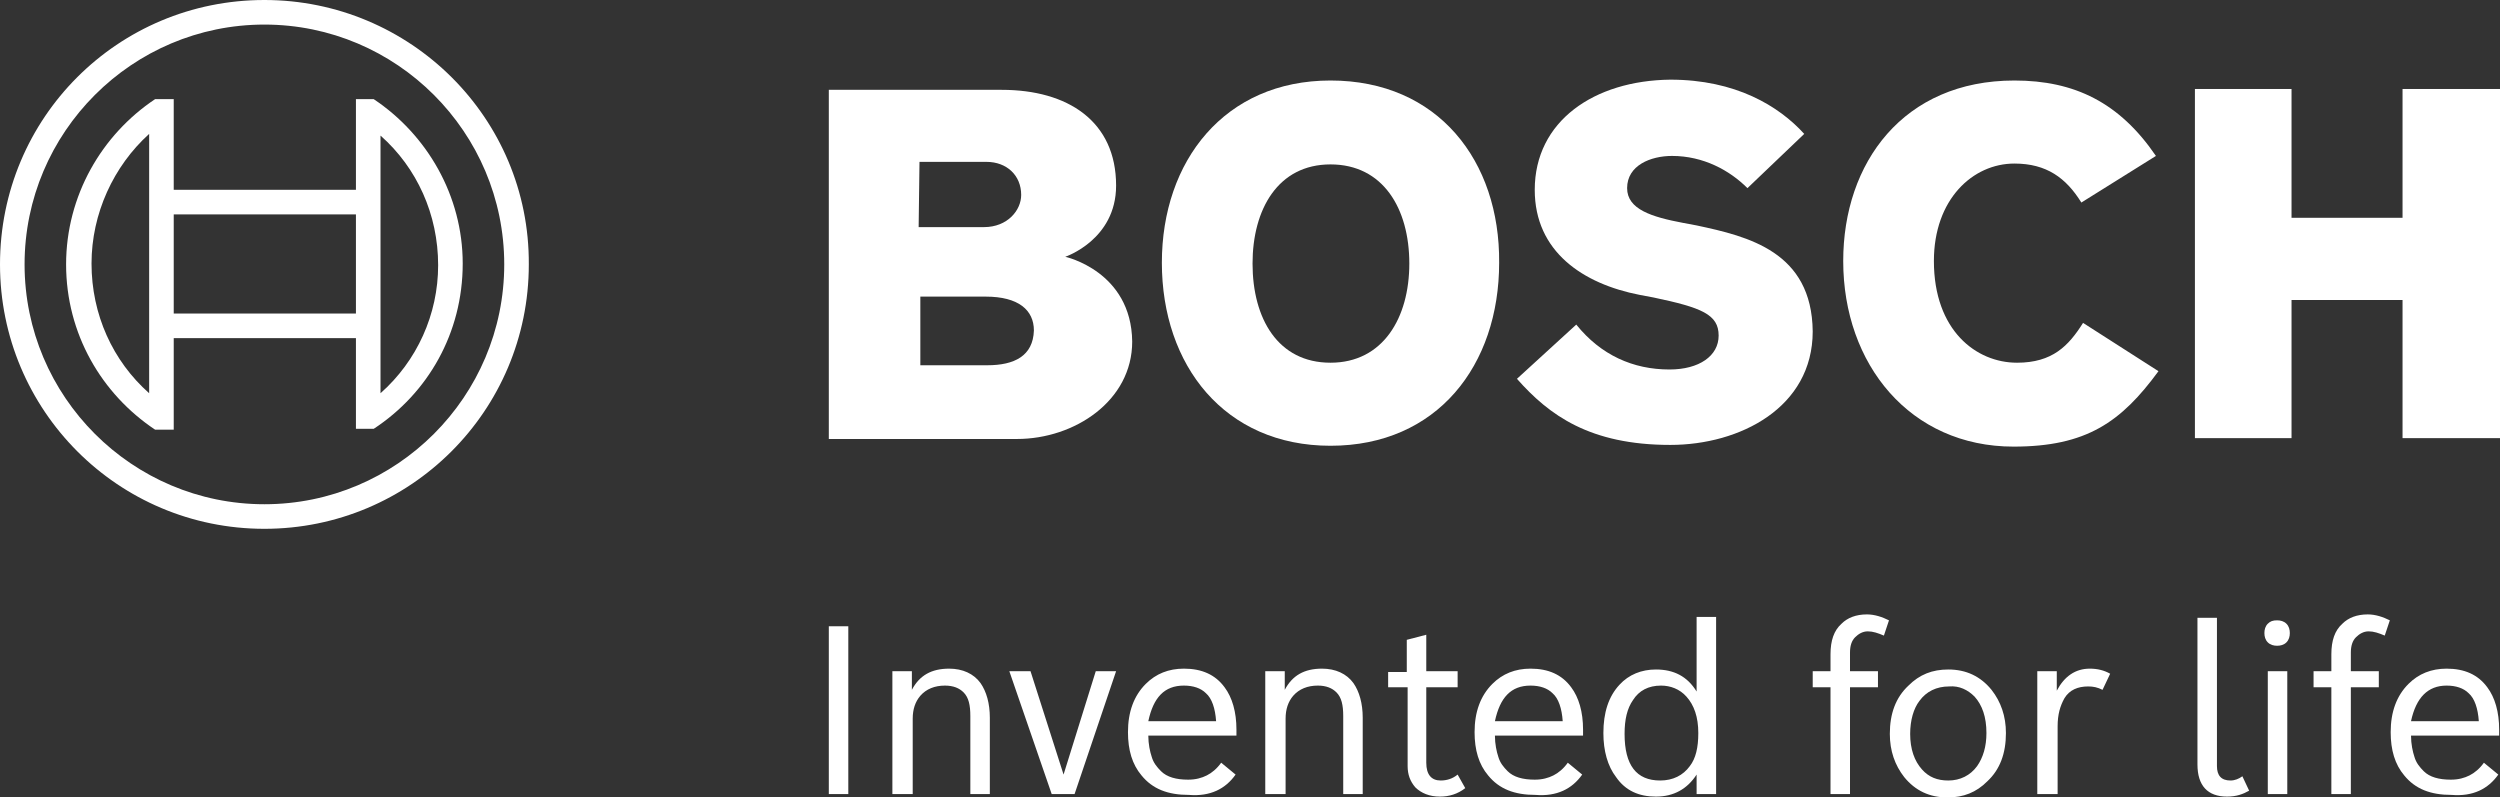 <svg xmlns="http://www.w3.org/2000/svg" xmlns:svg="http://www.w3.org/2000/svg" id="Ebene_1" width="295" height="94.1" x="0" y="0" version="1.1" viewBox="0 0 295 94.1" xml:space="preserve"><rect x="0" y="0" width="295" height="94.1" fill="#333333" stroke="none"/><style id="style3" type="text/css">.st0,.st1{fill:#fff}.st1{fill-rule:evenodd;clip-rule:evenodd}</style><g id="g5" transform="translate(-36,-45)"><path id="path7" d="M 67.2,45 C 49.9,45 36,58.9 36,76.2 c 0,17.2 13.9,31.2 31.2,31.2 17.2,0 31.2,-13.9 31.2,-31.2 C 98.5,58.9 84.4,45 67.2,45 l 0,0 z m 0,59.5 c -15.6,0 -28.3,-12.7 -28.3,-28.3 0,-15.6 12.7,-28.3 28.3,-28.3 15.6,0 28.3,12.7 28.3,28.3 0,15.6 -12.7,28.3 -28.3,28.3 l 0,0 z m 0,0" class="st0" style="fill:#fff"/><path id="path9" d="m 80.1,56.7 -2.1,0 0,10.7 -21.5,0 0,-10.7 -2.2,0 C 48,60.9 43.8,68.1 43.8,76.2 c 0,8.2 4.2,15.3 10.5,19.5 l 2.2,0 0,-10.8 21.5,0 0,10.7 2.1,0 c 6.4,-4.2 10.5,-11.3 10.5,-19.5 0,-8 -4.2,-15.2 -10.5,-19.4 l 0,0 z M 53.6,91.4 c -4.3,-3.8 -6.8,-9.3 -6.8,-15.3 0,-5.9 2.6,-11.5 6.8,-15.3 l 0,30.6 z M 78,82 l -21.5,0 0,-11.7 21.5,0 0,11.7 z m 2.9,9.4 0,-30.4 c 4.3,3.8 6.8,9.3 6.8,15.3 0,5.8 -2.5,11.3 -6.8,15.1 l 0,0 z m 0,0" class="st0" style="fill:#fff"/><path id="path11" d="m 161.7,75.3 c 0,0 6,-2 6,-8.4 0,-7.6 -5.7,-11.3 -13.5,-11.3 l -20.4,0 0,41.2 22.2,0 c 6.8,0 13.6,-4.5 13.6,-11.5 -0.1,-8.3 -7.9,-10 -7.9,-10 l 0,0 z m -17.2,-11.2 7.9,0 c 2.4,0 4.1,1.6 4.1,3.9 0,1.8 -1.6,3.8 -4.4,3.8 l -7.7,0 0.1,-7.7 0,0 z m 8,24 -7.9,0 0,-8.1 7.7,0 c 3.9,0 5.7,1.6 5.7,4 -0.1,3 -2.3,4.1 -5.5,4.1 l 0,0 z m 0,0" class="st1" style="clip-rule:evenodd;fill:#fff;fill-rule:evenodd"/><path id="path13" d="m 193,54.5 c -12.5,0 -19.9,9.5 -19.9,21.5 0,12.1 7.4,21.6 19.9,21.6 12.6,0 19.9,-9.5 19.9,-21.6 C 213,64 205.7,54.5 193,54.5 l 0,0 z m 0,33.3 c -6.2,0 -9.2,-5.2 -9.2,-11.7 0,-6.4 3,-11.7 9.2,-11.7 6.2,0 9.3,5.2 9.3,11.7 0,6.4 -3.1,11.7 -9.3,11.7 l 0,0 z m 0,0" class="st1" style="clip-rule:evenodd;fill:#fff;fill-rule:evenodd"/><path id="path15" d="m 236.2,71.6 -1.6,-0.3 c -3.7,-0.7 -6.6,-1.6 -6.6,-4.1 0,-2.7 2.8,-3.8 5.3,-3.8 3.7,0 6.8,1.7 8.9,3.8 l 6.7,-6.4 c -3,-3.3 -8.1,-6.4 -15.8,-6.4 -9,0.1 -16,4.9 -16,13 0,7.3 5.7,11.1 12.4,12.4 l 1.6,0.3 c 5.7,1.2 7.7,2 7.7,4.5 0,2.4 -2.3,4 -5.8,4 -4.3,0 -8.1,-1.7 -11,-5.3 l -7,6.4 c 3.8,4.3 8.6,7.8 18.1,7.8 8.2,0 16.8,-4.4 16.8,-13.4 -0.1,-9.4 -7.6,-11.2 -13.7,-12.5 l 0,0 z m 0,0" class="st1" style="clip-rule:evenodd;fill:#fff;fill-rule:evenodd"/><path id="path17" d="m 274,87.8 c -4.8,0 -9.8,-3.8 -9.8,-12 0,-7.3 4.6,-11.5 9.5,-11.5 3.8,0 6.1,1.7 7.9,4.6 l 8.8,-5.5 c -4.3,-6.3 -9.6,-8.9 -16.7,-8.9 -13.1,0 -20.2,9.7 -20.2,21.3 0,12.2 7.9,21.9 20.1,21.9 8.6,0 12.7,-2.9 17.1,-8.9 l -8.9,-5.7 c -1.7,2.7 -3.6,4.7 -7.8,4.7 l 0,0 z m 0,0" class="st1" style="clip-rule:evenodd;fill:#fff;fill-rule:evenodd"/><path id="path19" d="m 319.5,55.5 0,15.2 -13.1,0 0,-15.2 -11.4,0 0,41.2 11.4,0 0,-16.3 13.1,0 0,16.3 11.5,0 0,-41.2 -11.5,0 z m 0,0" class="st1" style="clip-rule:evenodd;fill:#fff;fill-rule:evenodd"/><path id="path21" d="m 133.8,138.7 2.3,0 0,-19.8 -2.3,0 0,19.8 0,0 z m 7.6,0 2.3,0 0,-8.9 c 0,-1.1 0.3,-2 0.9,-2.7 0.7,-0.8 1.7,-1.2 2.9,-1.2 1,0 1.7,0.3 2.2,0.8 0.6,0.6 0.8,1.5 0.8,2.8 l 0,9.2 2.3,0 0,-9 c 0,-1.7 -0.4,-3.1 -1.1,-4.1 -0.8,-1.1 -2.1,-1.7 -3.7,-1.7 -2.1,0 -3.5,0.8 -4.4,2.5 l 0,-2.2 -2.3,0 0,14.5 0.1,0 z" class="st0" style="fill:#fff"/><path id="path23" d="m 160.1,138.7 2.7,0 4.9,-14.5 -2.4,0 -3.8,12.2 -3.9,-12.2 -2.5,0 5,14.5 0,0 z m 21.7,-2.3 -1.7,-1.4 c -0.5,0.7 -1.1,1.2 -1.7,1.5 -0.6,0.3 -1.3,0.5 -2.2,0.5 -1.4,0 -2.5,-0.3 -3.2,-1 -0.5,-0.5 -0.9,-1 -1.1,-1.7 -0.2,-0.6 -0.4,-1.5 -0.4,-2.5 l 10.4,0 0,-0.7 c 0,-2.1 -0.5,-3.8 -1.4,-5 -1.1,-1.5 -2.7,-2.2 -4.8,-2.2 -1.8,0 -3.3,0.6 -4.5,1.8 -1.4,1.4 -2.1,3.3 -2.1,5.7 0,2.1 0.5,3.8 1.6,5.1 1.3,1.6 3.1,2.3 5.6,2.3 2.5,0.2 4.3,-0.7 5.5,-2.4 l 0,0 0,0 z m -6.1,-10.5 c 1.1,0 2,0.3 2.6,0.9 0.7,0.6 1.1,1.8 1.2,3.3 l -8,0 c 0.6,-2.8 1.9,-4.2 4.2,-4.2 l 0,0 0,0 z m 9.7,12.8 2.3,0 0,-8.9 c 0,-1.1 0.3,-2 0.9,-2.7 0.7,-0.8 1.7,-1.2 2.9,-1.2 1,0 1.7,0.3 2.2,0.8 0.6,0.6 0.8,1.5 0.8,2.8 l 0,9.2 2.3,0 0,-9 c 0,-1.7 -0.4,-3.1 -1.1,-4.1 -0.8,-1.1 -2.1,-1.7 -3.7,-1.7 -2.1,0 -3.5,0.8 -4.4,2.5 l 0,-2.2 -2.3,0 0,14.5 0.1,0 z m 14.5,-12.6 2.2,0 0,9.3 c 0,1 0.3,1.8 0.9,2.5 0.7,0.7 1.7,1.1 2.9,1.1 1.1,0 2.1,-0.3 3,-1 l -0.9,-1.6 c -0.6,0.5 -1.3,0.7 -2,0.7 -1.1,0 -1.7,-0.7 -1.7,-2.1 l 0,-8.9 3.7,0 0,-1.9 -3.7,0 0,-4.3 -2.3,0.6 0,3.8 -2.2,0 0,1.8 0.1,0 z" class="st0" style="fill:#fff"/><path id="path25" d="M 222.7,136.4 221,135 c -0.5,0.7 -1.1,1.2 -1.7,1.5 -0.6,0.3 -1.3,0.5 -2.2,0.5 -1.4,0 -2.5,-0.3 -3.2,-1 -0.5,-0.5 -0.9,-1 -1.1,-1.7 -0.2,-0.6 -0.4,-1.5 -0.4,-2.5 l 10.4,0 0,-0.7 c 0,-2.1 -0.5,-3.8 -1.4,-5 -1.1,-1.5 -2.7,-2.2 -4.8,-2.2 -1.8,0 -3.3,0.6 -4.5,1.8 -1.4,1.4 -2.1,3.3 -2.1,5.7 0,2.1 0.5,3.8 1.6,5.1 1.3,1.6 3.1,2.3 5.6,2.3 2.5,0.2 4.3,-0.7 5.5,-2.4 l 0,0 0,0 z m -6.1,-10.5 c 1.1,0 2,0.3 2.6,0.9 0.7,0.6 1.1,1.8 1.2,3.3 l -8,0 c 0.6,-2.8 1.9,-4.2 4.2,-4.2 l 0,0 0,0 z m 19.6,12.8 2.3,0 0,-20.9 -2.3,0 0,8.8 c -1.1,-1.8 -2.7,-2.6 -4.8,-2.6 -1.7,0 -3.2,0.6 -4.3,1.8 -1.3,1.4 -1.9,3.3 -1.9,5.7 0,2.1 0.5,3.9 1.5,5.2 1.1,1.6 2.7,2.3 4.7,2.3 2.1,0 3.7,-0.9 4.8,-2.6 l 0,2.3 0,0 z M 235,127.2 c 0.9,1 1.4,2.4 1.4,4.3 0,1.7 -0.3,3 -1,3.9 -0.8,1.1 -2,1.7 -3.5,1.7 -2.8,0 -4.2,-1.8 -4.2,-5.5 0,-1.7 0.3,-3 1,-4 0.7,-1.1 1.8,-1.7 3.3,-1.7 1.1,0 2.2,0.4 3,1.3 l 0,0 0,0 z m 14.9,-1.1 2.1,0 0,12.6 2.3,0 0,-12.6 3.3,0 0,-1.9 -3.3,0 0,-2.2 c 0,-0.8 0.2,-1.4 0.6,-1.8 0.4,-0.4 0.9,-0.7 1.5,-0.7 0.6,0 1.2,0.2 1.9,0.5 l 0.6,-1.8 c -0.8,-0.4 -1.7,-0.7 -2.6,-0.7 -1.3,0 -2.3,0.4 -3,1.1 -0.9,0.8 -1.3,2 -1.3,3.6 l 0,2 -2.1,0 0,1.9 0,0 z" class="st0" style="fill:#fff"/><path id="path27" d="m 261.2,125.9 c -1.5,1.4 -2.2,3.3 -2.2,5.7 0,2 0.6,3.7 1.7,5.1 1.3,1.6 3,2.4 5.1,2.4 1.9,0 3.4,-0.6 4.7,-1.9 1.5,-1.4 2.2,-3.3 2.2,-5.7 0,-2 -0.6,-3.7 -1.7,-5.1 -1.3,-1.6 -3,-2.4 -5.1,-2.4 -1.9,0 -3.4,0.6 -4.7,1.9 l 0,0 0,0 z m 7.8,1.3 c 0.9,1 1.4,2.4 1.4,4.3 0,1.6 -0.4,2.9 -1.1,3.9 -0.8,1.1 -2,1.7 -3.4,1.7 -1.3,0 -2.3,-0.4 -3.1,-1.3 -0.9,-1 -1.4,-2.4 -1.4,-4.2 0,-1.6 0.4,-3 1.1,-3.9 0.8,-1.1 2,-1.7 3.5,-1.7 1.2,-0.1 2.2,0.4 3,1.2 l 0,0 0,0 z m 7.5,11.5 2.3,0 0,-8 c 0,-1.4 0.3,-2.4 0.8,-3.3 0.6,-1 1.6,-1.4 2.8,-1.4 0.6,0 1.1,0.1 1.7,0.4 l 0.9,-1.9 c -0.7,-0.4 -1.5,-0.6 -2.4,-0.6 -1.7,0 -3,0.9 -3.9,2.6 l 0,-2.3 -2.3,0 0,14.5 0.1,0 z m 24.9,-0.4 -0.8,-1.7 c -0.4,0.3 -0.9,0.5 -1.4,0.5 -1.1,0 -1.6,-0.6 -1.6,-1.7 l 0,-17.5 -2.3,0 0,17.3 c 0,2.5 1.2,3.8 3.5,3.8 1.1,0 1.9,-0.3 2.6,-0.7 l 0,0 0,0 z m 2.2,-19.7 c -0.3,0.3 -0.4,0.7 -0.4,1.1 0,0.4 0.1,0.8 0.4,1.1 0.3,0.3 0.7,0.4 1.1,0.4 0.4,0 0.8,-0.1 1.1,-0.4 0.3,-0.3 0.4,-0.7 0.4,-1.1 0,-0.4 -0.1,-0.8 -0.4,-1.1 -0.3,-0.3 -0.7,-0.4 -1.1,-0.4 -0.5,0 -0.8,0.1 -1.1,0.4 l 0,0 z m 0,20.1 2.3,0 0,-14.5 -2.3,0 0,14.5 0,0 z" class="st0" style="fill:#fff"/><path id="path29" d="m 309,126.1 2.1,0 0,12.6 2.3,0 0,-12.6 3.3,0 0,-1.9 -3.3,0 0,-2.2 c 0,-0.8 0.2,-1.4 0.6,-1.8 0.4,-0.4 0.9,-0.7 1.5,-0.7 0.6,0 1.2,0.2 1.9,0.5 l 0.6,-1.8 c -0.8,-0.4 -1.7,-0.7 -2.6,-0.7 -1.3,0 -2.3,0.4 -3,1.1 -0.9,0.8 -1.3,2 -1.3,3.6 l 0,2 -2.1,0 0,1.9 0,0 z m 21.8,10.3 -1.7,-1.4 c -0.5,0.7 -1.1,1.2 -1.7,1.5 -0.6,0.3 -1.3,0.5 -2.2,0.5 -1.4,0 -2.5,-0.3 -3.2,-1 -0.5,-0.5 -0.9,-1 -1.1,-1.7 -0.2,-0.6 -0.4,-1.5 -0.4,-2.5 l 10.4,0 0,-0.7 c 0,-2.1 -0.5,-3.8 -1.4,-5 -1.1,-1.5 -2.7,-2.2 -4.8,-2.2 -1.8,0 -3.3,0.6 -4.5,1.8 -1.4,1.4 -2.1,3.3 -2.1,5.7 0,2.1 0.5,3.8 1.6,5.1 1.3,1.6 3.1,2.3 5.6,2.3 2.5,0.2 4.3,-0.7 5.5,-2.4 l 0,0 0,0 z m -6.1,-10.5 c 1.1,0 2,0.3 2.6,0.9 0.7,0.6 1.1,1.8 1.2,3.3 l -8,0 c 0.6,-2.8 2,-4.2 4.2,-4.2 l 0,0 0,0 z" class="st0" style="fill:#fff"/></g></svg>